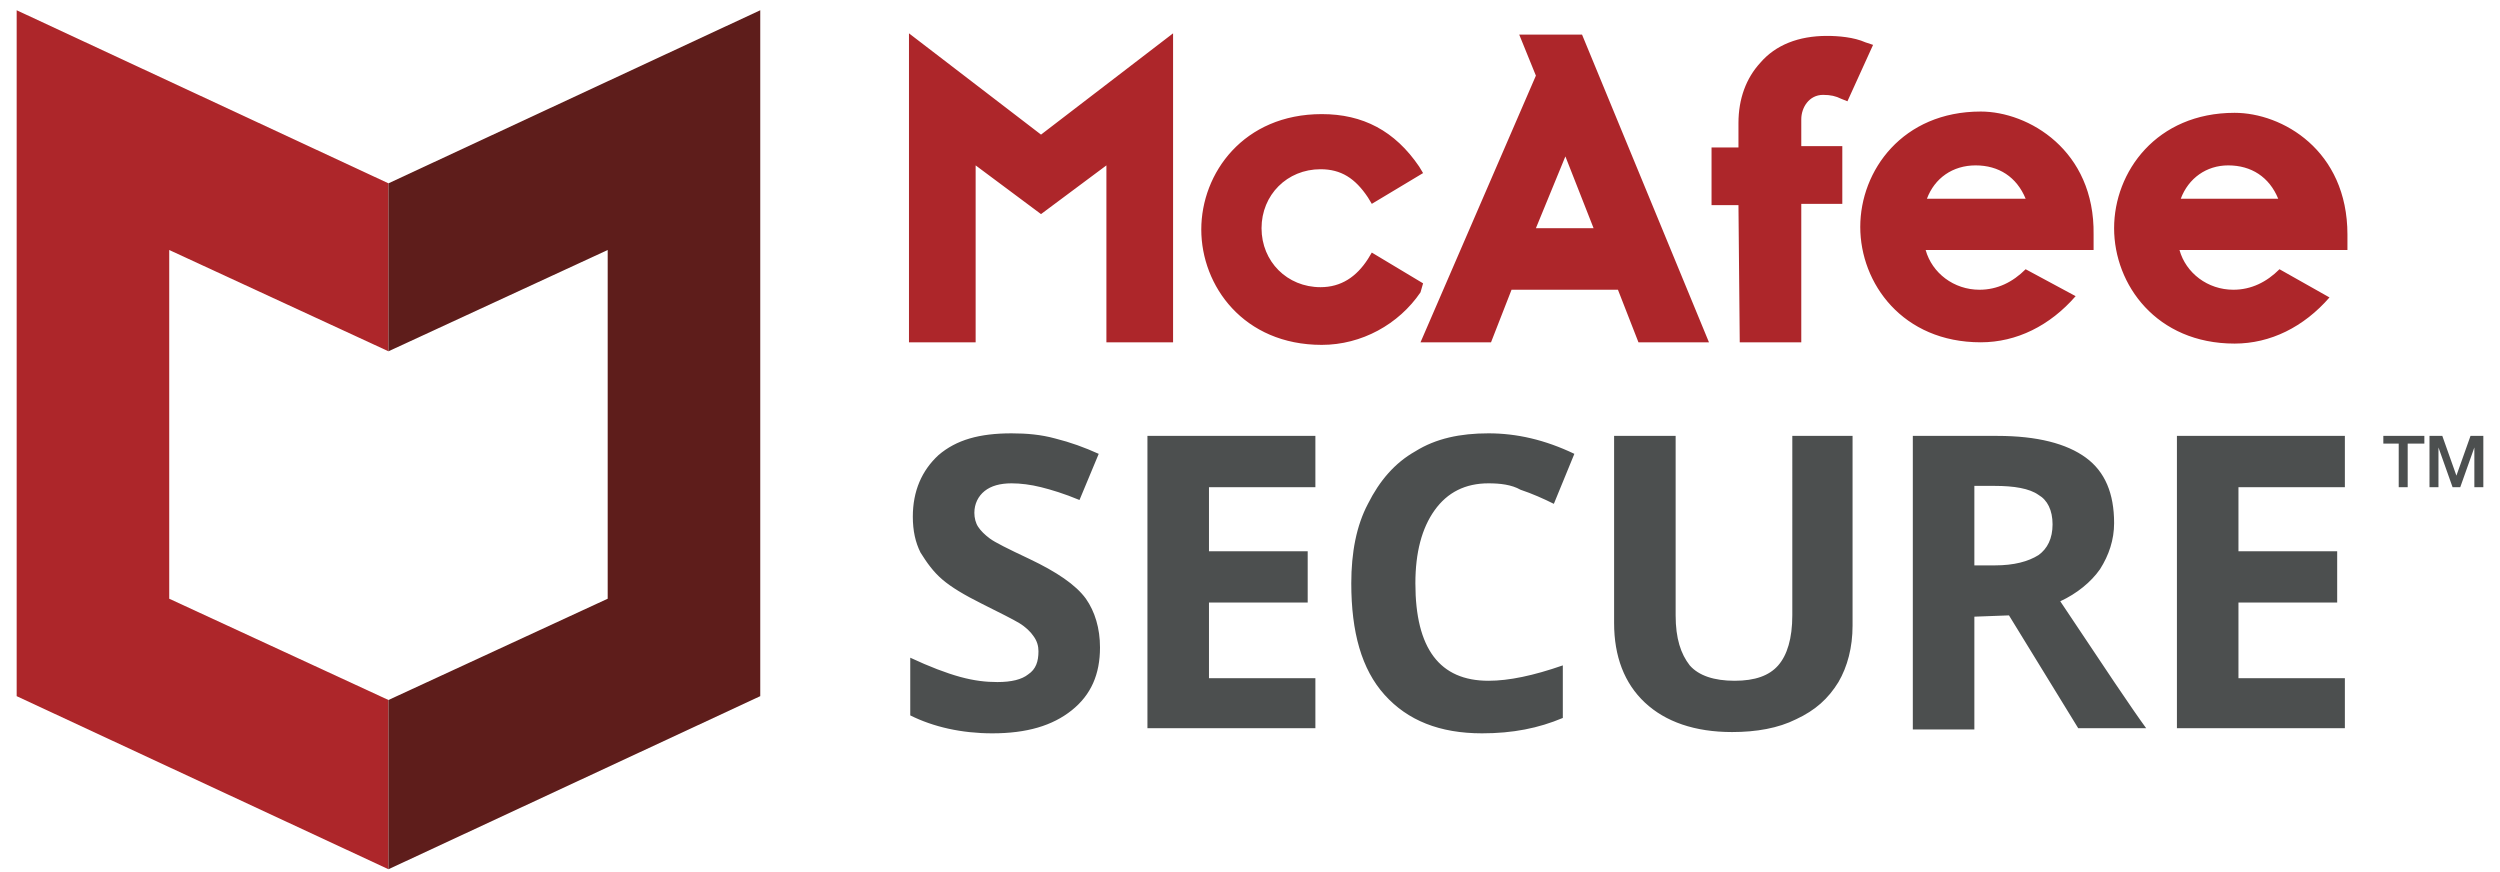 <?xml version="1.0" encoding="utf-8"?>
<!-- Generator: Adobe Illustrator 24.0.2, SVG Export Plug-In . SVG Version: 6.00 Build 0)  -->
<svg version="1.1" id="Layer_1" xmlns="http://www.w3.org/2000/svg" xmlns:xlink="http://www.w3.org/1999/xlink" x="0px" y="0px"
	 viewBox="0 0 195 68" style="enable-background:new 0 0 195 68;" xml:space="preserve">
<style type="text/css">
	.st0{fill-rule:evenodd;clip-rule:evenodd;fill:#AD262A;}
	.st1{fill-rule:evenodd;clip-rule:evenodd;fill:#4C4F4F;}
	.st2{fill-rule:evenodd;clip-rule:evenodd;fill:#5E1D1B;}
	.st3{fill:#FFFFFF;}
	.st4{fill:#C5C7C9;}
	.st5{fill:#231F20;}
	.st6{fill:#A6A8AB;}
	.st7{fill:#FFC10E;}
	.st8{fill:#A30046;}
</style>
<g>
	<path class="st0" d="M111,22.1l-4-2.4l-0.3,0.5c-0.9,1.4-2.1,2.2-3.7,2.2c-2.6,0-4.6-2-4.6-4.6c0-2.6,2-4.6,4.6-4.6
		c1.6,0,2.7,0.7,3.7,2.2l0.3,0.5l4-2.4l-0.3-0.5c-1.9-2.8-4.4-4.1-7.6-4.1c-6.1,0-9.4,4.6-9.4,9s3.3,9,9.4,9c3.1,0,6-1.6,7.7-4.1
		L111,22.1 M122.1,12.2l2.2,5.6l-4.5,0L122.1,12.2L122.1,12.2z M110.8,26.7l5.5,0l1.6-4.1l8.3,0l1.6,4.1l5.5,0l-9.9-24l-4.9,0
		l1.3,3.2L110.8,26.7L110.8,26.7z M135.7,26.7l4.8,0l0-10.8l3.2,0l0-4.5l-3.2,0l0-2.1c0-0.9,0.6-1.9,1.7-1.9c0.6,0,1,0.1,1.4,0.3
		l0.5,0.2l2-4.4l-0.6-0.2c-0.9-0.4-2.1-0.5-3-0.5c-2.2,0-4,0.7-5.2,2.1c-1.1,1.2-1.7,2.8-1.7,4.7l0,1.9h-2.1l0,4.5l2.1,0L135.7,26.7
		 M70.9,2.6v24.1l5.2,0l0-13.8l5.1,3.8l5.1-3.8v13.8l5.2,0l0-24.1l-10.3,7.9L70.9,2.6 M150.3,15.5c0.6-1.6,2-2.6,3.8-2.6
		c1.8,0,3.2,0.9,3.9,2.6L150.3,15.5L150.3,15.5z M154.5,8.7c-6.1,0-9.4,4.6-9.4,9c0,4.4,3.3,9,9.4,9h0c2.8,0,5.4-1.3,7.4-3.6L158,21
		c-1,1-2.2,1.6-3.6,1.6c-2,0-3.7-1.3-4.2-3.1l13.1,0l0-1.2C163.4,11.7,158.2,8.7,154.5,8.7L154.5,8.7z M170.1,15.5
		c0.6-1.6,2-2.6,3.7-2.6c1.8,0,3.2,0.9,3.9,2.6C177.7,15.5,170.1,15.5,170.1,15.5z M174.3,8.8c-6.1,0-9.4,4.6-9.4,9
		c0,4.4,3.3,9,9.4,9h0c2.8,0,5.4-1.3,7.4-3.6l-3.9-2.2c-1,1-2.2,1.6-3.6,1.6c-2,0-3.7-1.3-4.2-3.1l13.1,0v-1.2
		C183.1,11.7,178,8.8,174.3,8.8L174.3,8.8z"/>
	<path class="st1" d="M185.9,34h3.2v0.6h-1.3V38h-0.7v-3.4h-1.2V34 M189.5,34h1l1.1,3.1h0l1.1-3.1h1v4h-0.7v-3.1h0l-1.1,3.1h-0.6
		l-1.1-3.1h0v3.1h-0.7V34 M85.8,50.5c0,2.1-0.7,3.7-2.2,4.9c-1.5,1.2-3.5,1.8-6.2,1.8c-2.4,0-4.6-0.5-6.4-1.4v-4.5
		c1.5,0.7,2.8,1.2,3.9,1.5c1.1,0.3,2,0.4,2.9,0.4c1.1,0,1.9-0.2,2.4-0.6c0.6-0.4,0.8-1,0.8-1.8c0-0.4-0.1-0.8-0.4-1.2
		c-0.2-0.3-0.6-0.7-1.1-1c-0.5-0.3-1.5-0.8-2.9-1.5c-1.4-0.7-2.4-1.3-3.1-1.9c-0.7-0.6-1.2-1.3-1.7-2.1c-0.4-0.8-0.6-1.7-0.6-2.8
		c0-2,0.7-3.6,2-4.8c1.4-1.2,3.2-1.7,5.7-1.7c1.2,0,2.3,0.1,3.4,0.4c1.2,0.3,2.3,0.7,3.4,1.2L84.2,39c-1.2-0.5-2.2-0.8-3-1
		c-0.8-0.2-1.6-0.3-2.3-0.3c-0.9,0-1.6,0.2-2.1,0.6S76,39.3,76,40c0,0.4,0.1,0.8,0.3,1.1c0.2,0.3,0.5,0.6,0.9,0.9
		c0.4,0.3,1.4,0.8,3.1,1.6c2.1,1,3.6,2,4.4,3.1C85.4,47.7,85.8,49,85.8,50.5 M102.6,56.8H89.5V34h13.1v4h-8.3v5h7.7v4h-7.7v5.9h8.3
		V56.8 M116.1,37.7c-1.8,0-3.2,0.7-4.2,2.1c-1,1.4-1.5,3.3-1.5,5.7c0,5.1,1.9,7.6,5.7,7.6c1.6,0,3.5-0.4,5.8-1.2V56
		c-1.9,0.8-3.9,1.2-6.3,1.2c-3.3,0-5.8-1-7.6-3s-2.6-4.9-2.6-8.7c0-2.4,0.4-4.5,1.3-6.2c0.9-1.8,2.1-3.2,3.7-4.1
		c1.6-1,3.5-1.4,5.7-1.4c2.2,0,4.4,0.5,6.7,1.6l-1.6,3.9c-0.8-0.4-1.7-0.8-2.6-1.1C117.9,37.8,117,37.7,116.1,37.7 M144.5,34v14.8
		c0,1.7-0.4,3.2-1.1,4.4c-0.8,1.3-1.8,2.2-3.3,2.9c-1.4,0.7-3.1,1-5,1c-2.9,0-5.2-0.8-6.8-2.3c-1.6-1.5-2.4-3.6-2.4-6.2V34h4.8v14
		c0,1.8,0.4,3,1.1,3.9c0.7,0.8,1.9,1.2,3.5,1.2c1.6,0,2.7-0.4,3.4-1.2c0.7-0.8,1.1-2.1,1.1-3.9V34H144.5 M154,44.1h1.6
		c1.5,0,2.6-0.3,3.4-0.8c0.7-0.5,1.1-1.3,1.1-2.4c0-1.1-0.4-1.9-1.1-2.3c-0.7-0.5-1.9-0.7-3.4-0.7H154L154,44.1L154,44.1z M154,48.1
		v8.8h-4.8V34h6.6c3.1,0,5.4,0.6,6.9,1.7c1.5,1.1,2.2,2.8,2.2,5.1c0,1.3-0.4,2.5-1.1,3.6c-0.7,1-1.8,1.9-3.1,2.5
		c3.4,5.1,5.6,8.4,6.7,9.9h-5.3l-5.4-8.8L154,48.1L154,48.1z M182.9,56.8h-13.1V34h13.1v4h-8.3v5h7.7v4h-7.7v5.9h8.3V56.8"/>
	<path class="st0" d="M13.2,46.7V19.5l17.1,7.9V14.3L1.3,0.8v53.5l29,13.5V54.6L13.2,46.7"/>
	<path class="st2" d="M47.4,46.7V19.5l-17.1,7.9V14.3l29-13.5v53.5l-29,13.5V54.6L47.4,46.7"/>
</g>
</svg>

